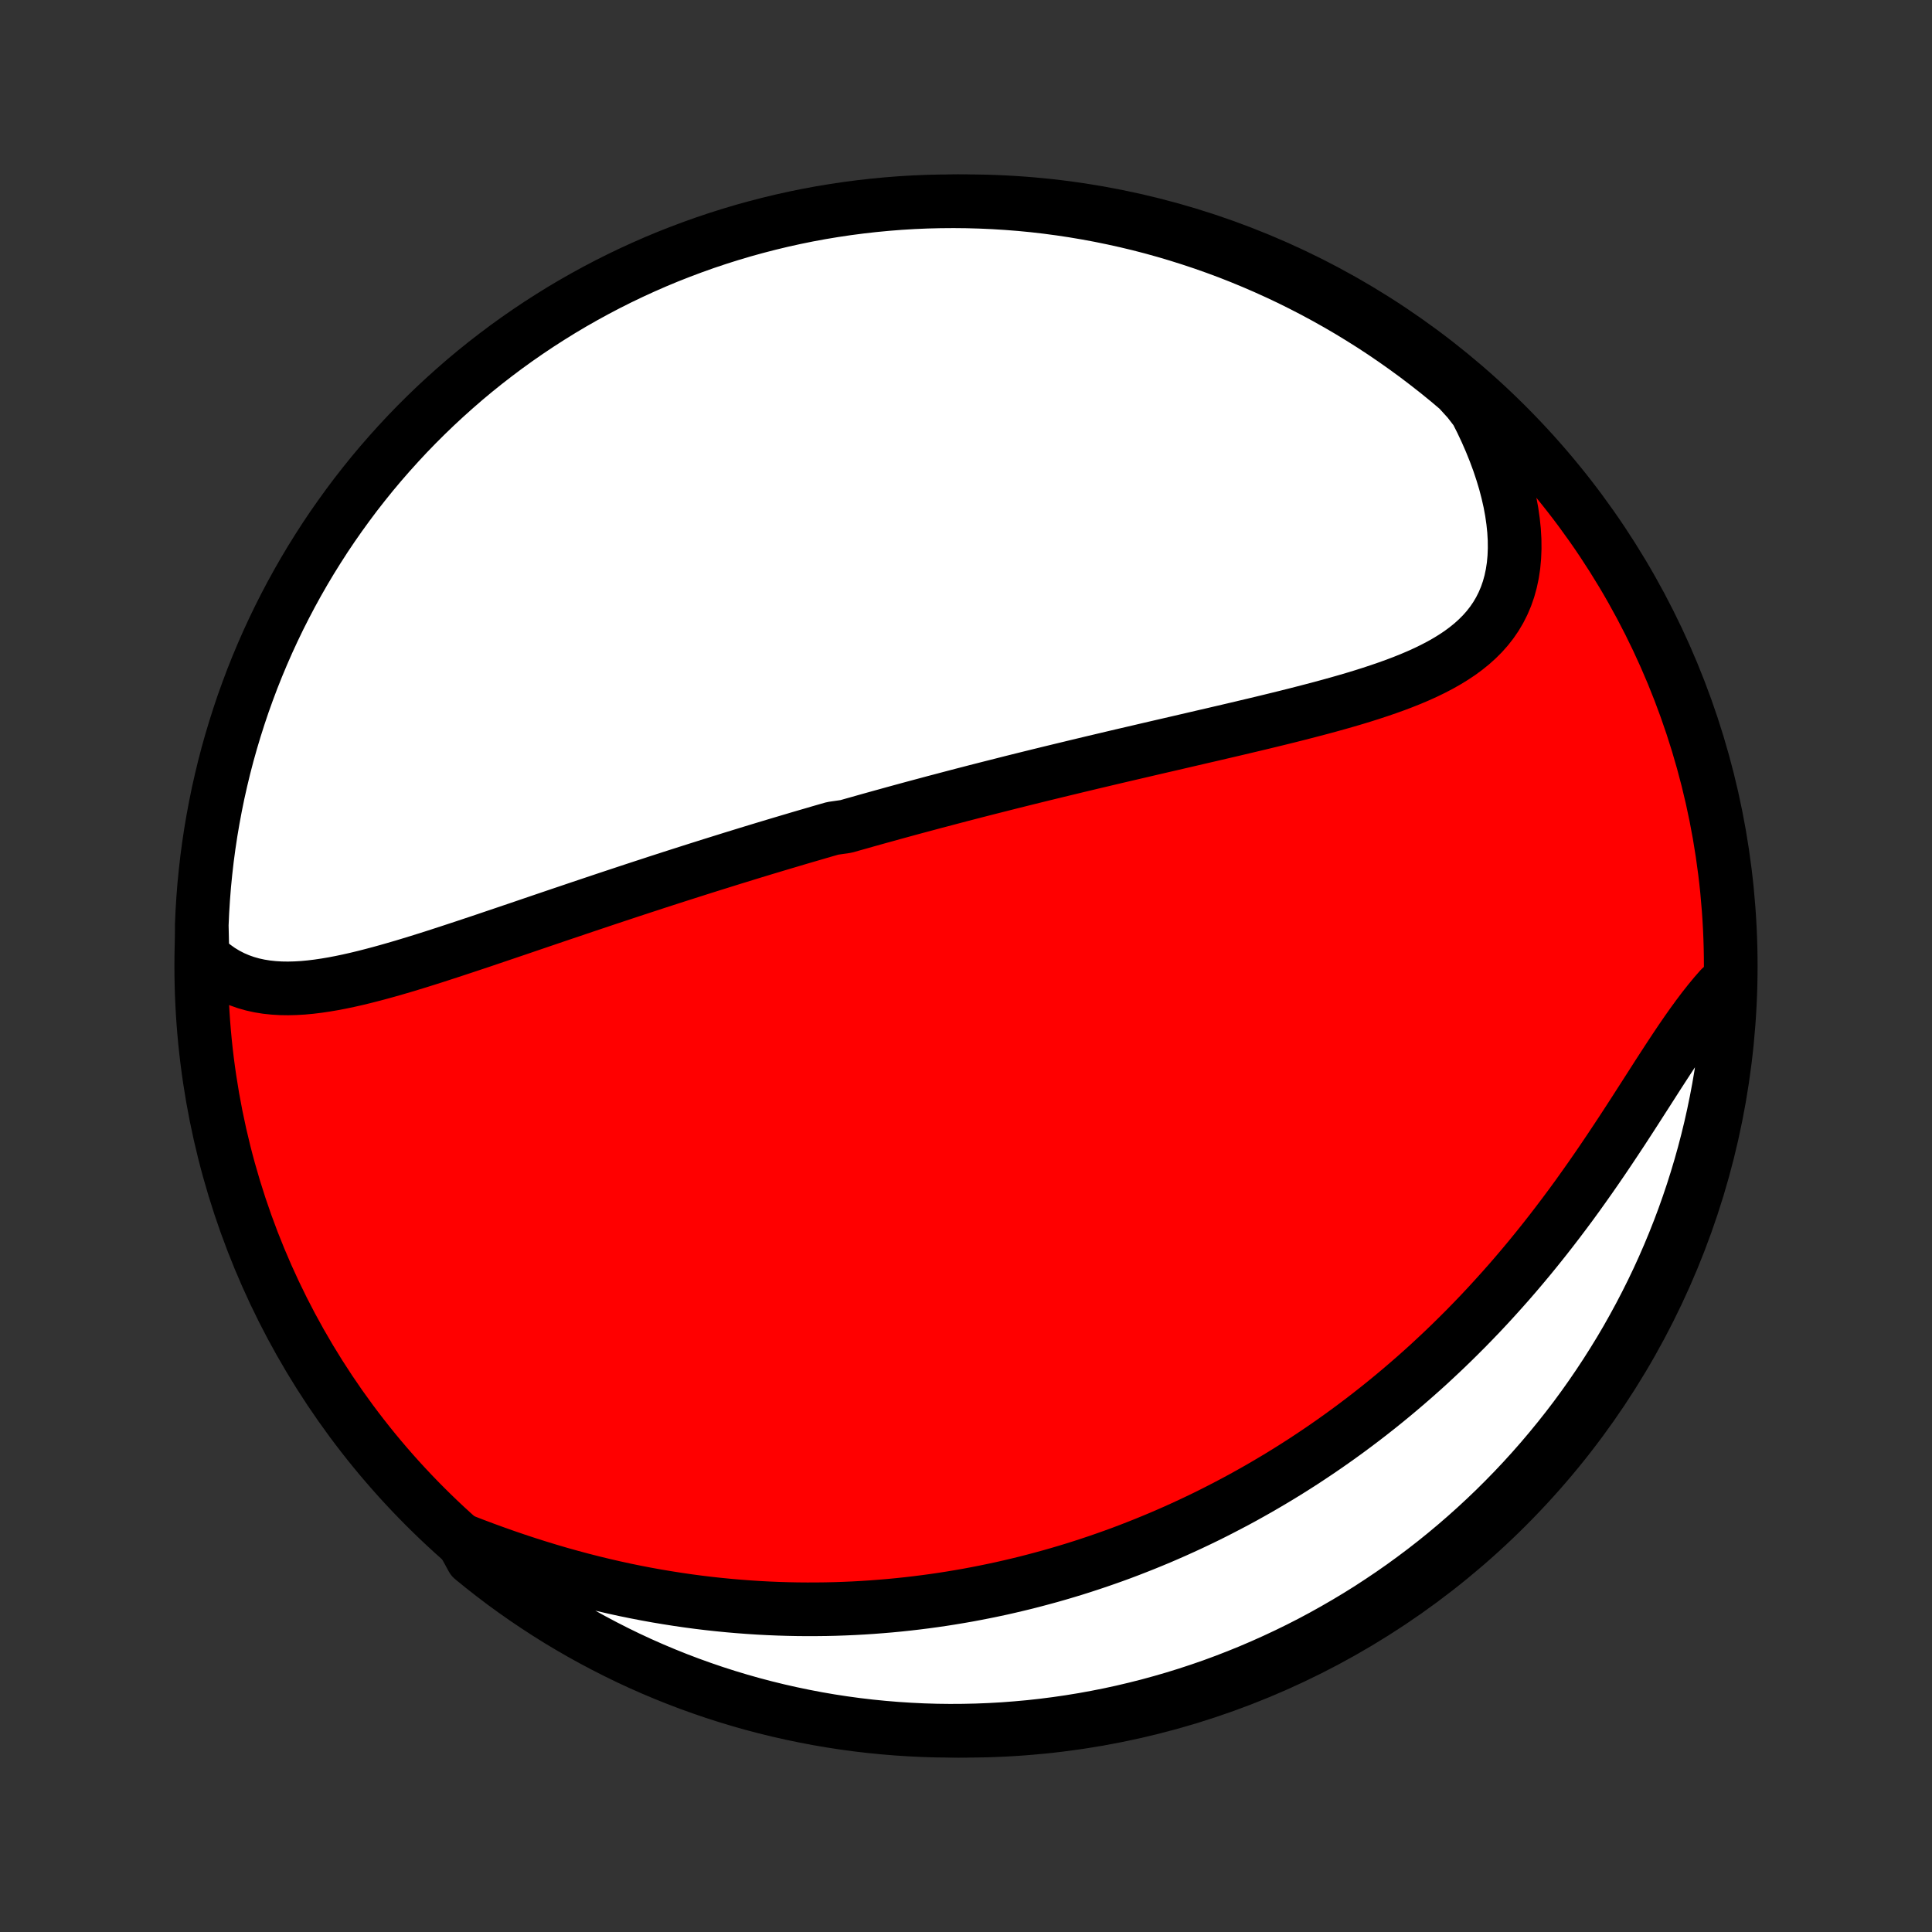 <?xml version="1.0" encoding="utf-8" standalone="no"?>
<!DOCTYPE svg PUBLIC "-//W3C//DTD SVG 1.1//EN"
  "http://www.w3.org/Graphics/SVG/1.1/DTD/svg11.dtd">
<!-- Created with matplotlib (http://matplotlib.org/) -->
<svg height="72pt" version="1.1" viewBox="0 0 72 72" width="72pt" xmlns="http://www.w3.org/2000/svg" xmlns:xlink="http://www.w3.org/1999/xlink">
 <rect x="0" y="0" width="72" height="72" fill="#333333" stroke="none"/>
 <defs>
  <style type="text/css">
*{stroke-linecap:butt;stroke-linejoin:round;}
  </style>
 </defs>
 <g id="figure_1">
  <g id="patch_1">
   <path d="
M0 72
L72 72
L72 0
L0 0
z
" style="fill:none;"/>
  </g>
  <g id="axes_1">
   <g id="PatchCollection_1">
    <defs>
     <path d="
M36 -7.5
C43.558 -7.5 50.808 -10.503 56.153 -15.848
C61.497 -21.192 64.5 -28.442 64.5 -36
C64.5 -43.558 61.497 -50.808 56.153 -56.153
C50.808 -61.497 43.558 -64.5 36 -64.5
C28.442 -64.5 21.192 -61.497 15.848 -56.153
C10.503 -50.808 7.5 -43.558 7.5 -36
C7.5 -28.442 10.503 -21.192 15.848 -15.848
C21.192 -10.503 28.442 -7.5 36 -7.5
z
" id="C0_0_a811fe30f3"/>
     <path d="
M7.544 -36.383
L7.756 -36.182
L7.975 -36.001
L8.2 -35.84
L8.432 -35.699
L8.67 -35.576
L8.914 -35.471
L9.162 -35.383
L9.415 -35.311
L9.673 -35.255
L9.934 -35.213
L10.199 -35.185
L10.467 -35.169
L10.739 -35.165
L11.013 -35.172
L11.29 -35.188
L11.569 -35.214
L11.85 -35.248
L12.133 -35.29
L12.417 -35.338
L12.703 -35.393
L12.99 -35.453
L13.278 -35.518
L13.568 -35.588
L13.857 -35.662
L14.148 -35.739
L14.438 -35.819
L14.729 -35.902
L15.02 -35.987
L15.311 -36.075
L15.602 -36.164
L15.892 -36.255
L16.183 -36.347
L16.472 -36.441
L16.762 -36.535
L17.05 -36.63
L17.338 -36.725
L17.626 -36.821
L17.912 -36.916
L18.198 -37.013
L18.482 -37.109
L18.766 -37.205
L19.049 -37.301
L19.33 -37.396
L19.611 -37.492
L19.89 -37.587
L20.169 -37.682
L20.446 -37.776
L20.722 -37.87
L20.997 -37.963
L21.271 -38.055
L21.544 -38.148
L21.815 -38.239
L22.086 -38.33
L22.355 -38.42
L22.623 -38.51
L22.891 -38.599
L23.157 -38.687
L23.422 -38.775
L23.686 -38.862
L23.948 -38.948
L24.21 -39.033
L24.471 -39.119
L24.731 -39.203
L24.991 -39.287
L25.249 -39.37
L25.506 -39.452
L25.763 -39.534
L26.018 -39.615
L26.274 -39.696
L26.528 -39.776
L26.782 -39.855
L27.035 -39.934
L27.287 -40.013
L27.539 -40.09
L27.791 -40.168
L28.042 -40.245
L28.292 -40.321
L28.542 -40.397
L28.792 -40.472
L29.042 -40.547
L29.291 -40.621
L29.54 -40.695
L29.789 -40.769
L30.038 -40.842
L30.287 -40.914
L30.535 -40.987
L30.784 -41.059
L31.033 -41.13
L31.531 -41.202
L31.78 -41.273
L32.03 -41.343
L32.28 -41.414
L32.53 -41.484
L32.781 -41.554
L33.032 -41.623
L33.283 -41.693
L33.536 -41.762
L33.788 -41.831
L34.042 -41.9
L34.296 -41.968
L34.55 -42.036
L34.806 -42.105
L35.062 -42.172
L35.319 -42.24
L35.577 -42.308
L35.836 -42.376
L36.096 -42.443
L36.358 -42.511
L36.62 -42.578
L36.883 -42.645
L37.148 -42.712
L37.413 -42.779
L37.68 -42.847
L37.949 -42.914
L38.218 -42.981
L38.489 -43.048
L38.761 -43.115
L39.035 -43.182
L39.311 -43.249
L39.587 -43.316
L39.866 -43.383
L40.146 -43.451
L40.427 -43.518
L40.71 -43.586
L40.995 -43.653
L41.281 -43.721
L41.569 -43.789
L41.859 -43.857
L42.151 -43.925
L42.444 -43.993
L42.738 -44.062
L43.035 -44.131
L43.333 -44.2
L43.632 -44.269
L43.934 -44.339
L44.236 -44.409
L44.541 -44.48
L44.846 -44.551
L45.154 -44.622
L45.462 -44.694
L45.772 -44.766
L46.083 -44.839
L46.395 -44.913
L46.708 -44.987
L47.022 -45.062
L47.336 -45.138
L47.651 -45.215
L47.967 -45.293
L48.282 -45.372
L48.598 -45.453
L48.914 -45.535
L49.229 -45.618
L49.543 -45.703
L49.856 -45.79
L50.168 -45.879
L50.478 -45.97
L50.787 -46.064
L51.093 -46.161
L51.396 -46.261
L51.696 -46.364
L51.992 -46.47
L52.284 -46.581
L52.572 -46.696
L52.854 -46.816
L53.13 -46.941
L53.4 -47.072
L53.663 -47.209
L53.918 -47.353
L54.164 -47.504
L54.402 -47.662
L54.629 -47.829
L54.846 -48.004
L55.052 -48.189
L55.246 -48.383
L55.428 -48.588
L55.596 -48.803
L55.75 -49.028
L55.89 -49.265
L56.015 -49.513
L56.125 -49.772
L56.219 -50.042
L56.297 -50.324
L56.359 -50.616
L56.405 -50.919
L56.434 -51.232
L56.447 -51.555
L56.444 -51.886
L56.424 -52.226
L56.388 -52.574
L56.337 -52.929
L56.27 -53.29
L56.187 -53.656
L56.09 -54.027
L55.977 -54.402
L55.851 -54.78
L55.71 -55.16
L55.556 -55.542
L55.389 -55.925
L55.209 -56.308
L55.016 -56.69
L54.722 -57.072
L54.344 -57.488
L53.961 -57.812
L53.572 -58.129
L53.177 -58.438
L52.778 -58.742
L52.373 -59.038
L51.964 -59.327
L51.549 -59.61
L51.13 -59.885
L50.706 -60.152
L50.278 -60.413
L49.845 -60.666
L49.408 -60.911
L48.967 -61.149
L48.522 -61.379
L48.074 -61.602
L47.621 -61.816
L47.165 -62.023
L46.706 -62.222
L46.243 -62.413
L45.778 -62.596
L45.309 -62.77
L44.837 -62.937
L44.363 -63.095
L43.886 -63.245
L43.407 -63.387
L42.926 -63.521
L42.442 -63.646
L41.957 -63.762
L41.469 -63.87
L40.981 -63.97
L40.49 -64.061
L39.998 -64.144
L39.505 -64.218
L39.011 -64.284
L38.516 -64.341
L38.02 -64.389
L37.524 -64.428
L37.027 -64.459
L36.529 -64.481
L36.032 -64.495
L35.535 -64.5
L35.037 -64.496
L34.541 -64.484
L34.044 -64.463
L33.548 -64.433
L33.053 -64.394
L32.559 -64.347
L32.065 -64.291
L31.573 -64.227
L31.083 -64.154
L30.593 -64.073
L30.106 -63.983
L29.62 -63.884
L29.136 -63.777
L28.655 -63.661
L28.175 -63.537
L27.698 -63.405
L27.224 -63.264
L26.752 -63.115
L26.283 -62.958
L25.817 -62.792
L25.354 -62.618
L24.894 -62.437
L24.437 -62.247
L23.985 -62.049
L23.535 -61.843
L23.09 -61.63
L22.648 -61.408
L22.211 -61.179
L21.778 -60.942
L21.349 -60.698
L20.924 -60.446
L20.505 -60.186
L20.09 -59.92
L19.679 -59.645
L19.274 -59.364
L18.874 -59.076
L18.479 -58.78
L18.089 -58.478
L17.705 -58.169
L17.326 -57.853
L16.954 -57.53
L16.587 -57.201
L16.225 -56.865
L15.87 -56.523
L15.521 -56.175
L15.178 -55.821
L14.842 -55.46
L14.512 -55.094
L14.188 -54.722
L13.871 -54.344
L13.562 -53.961
L13.258 -53.572
L12.962 -53.177
L12.673 -52.778
L12.39 -52.373
L12.115 -51.964
L11.848 -51.549
L11.587 -51.13
L11.334 -50.706
L11.089 -50.278
L10.851 -49.845
L10.621 -49.408
L10.398 -48.967
L10.184 -48.522
L9.977 -48.074
L9.778 -47.621
L9.587 -47.165
L9.404 -46.706
L9.23 -46.243
L9.063 -45.778
L8.905 -45.309
L8.755 -44.837
L8.613 -44.363
L8.479 -43.886
L8.354 -43.407
L8.238 -42.926
L8.129 -42.442
L8.03 -41.957
L7.939 -41.469
L7.856 -40.981
L7.782 -40.49
L7.716 -39.998
L7.66 -39.505
L7.611 -39.011
L7.572 -38.516
L7.541 -38.02
L7.519 -37.524
z
" id="C0_1_0f55037925"/>
     <path d="
M17.23 -14.596
L17.634 -14.439
L18.038 -14.287
L18.444 -14.139
L18.851 -13.995
L19.258 -13.856
L19.665 -13.722
L20.072 -13.593
L20.479 -13.469
L20.884 -13.35
L21.29 -13.237
L21.694 -13.129
L22.097 -13.026
L22.498 -12.929
L22.898 -12.837
L23.296 -12.75
L23.693 -12.669
L24.087 -12.593
L24.48 -12.522
L24.87 -12.457
L25.258 -12.396
L25.644 -12.34
L26.027 -12.289
L26.408 -12.243
L26.787 -12.202
L27.163 -12.165
L27.537 -12.133
L27.908 -12.105
L28.276 -12.081
L28.642 -12.062
L29.005 -12.047
L29.366 -12.036
L29.724 -12.029
L30.08 -12.026
L30.433 -12.027
L30.783 -12.031
L31.132 -12.039
L31.477 -12.051
L31.82 -12.066
L32.161 -12.085
L32.5 -12.107
L32.836 -12.133
L33.17 -12.161
L33.502 -12.193
L33.831 -12.228
L34.158 -12.266
L34.483 -12.307
L34.807 -12.351
L35.128 -12.398
L35.447 -12.448
L35.764 -12.501
L36.08 -12.556
L36.393 -12.615
L36.705 -12.676
L37.015 -12.74
L37.324 -12.806
L37.631 -12.876
L37.936 -12.948
L38.24 -13.022
L38.542 -13.1
L38.843 -13.18
L39.143 -13.262
L39.441 -13.347
L39.739 -13.435
L40.035 -13.525
L40.329 -13.618
L40.623 -13.714
L40.916 -13.812
L41.207 -13.913
L41.498 -14.016
L41.788 -14.122
L42.076 -14.231
L42.364 -14.343
L42.652 -14.457
L42.938 -14.574
L43.224 -14.693
L43.509 -14.816
L43.794 -14.941
L44.077 -15.069
L44.361 -15.2
L44.644 -15.334
L44.926 -15.47
L45.208 -15.61
L45.489 -15.753
L45.77 -15.899
L46.051 -16.047
L46.332 -16.199
L46.612 -16.355
L46.892 -16.513
L47.171 -16.675
L47.451 -16.84
L47.73 -17.008
L48.009 -17.18
L48.287 -17.355
L48.566 -17.534
L48.844 -17.717
L49.122 -17.903
L49.4 -18.093
L49.678 -18.287
L49.956 -18.485
L50.233 -18.686
L50.51 -18.892
L50.787 -19.101
L51.064 -19.315
L51.341 -19.533
L51.617 -19.755
L51.893 -19.981
L52.169 -20.212
L52.444 -20.447
L52.719 -20.686
L52.994 -20.93
L53.268 -21.178
L53.541 -21.432
L53.814 -21.689
L54.087 -21.952
L54.358 -22.219
L54.629 -22.49
L54.899 -22.767
L55.168 -23.047
L55.436 -23.333
L55.703 -23.624
L55.969 -23.919
L56.234 -24.218
L56.497 -24.522
L56.759 -24.831
L57.019 -25.143
L57.278 -25.461
L57.535 -25.782
L57.79 -26.107
L58.043 -26.436
L58.294 -26.768
L58.544 -27.104
L58.791 -27.443
L59.035 -27.785
L59.278 -28.129
L59.518 -28.475
L59.756 -28.823
L59.991 -29.172
L60.224 -29.522
L60.455 -29.872
L60.683 -30.222
L60.909 -30.571
L61.132 -30.919
L61.354 -31.264
L61.573 -31.606
L61.79 -31.945
L62.006 -32.278
L62.22 -32.607
L62.433 -32.929
L62.644 -33.244
L62.855 -33.551
L63.065 -33.849
L63.275 -34.137
L63.484 -34.414
L63.694 -34.68
L63.904 -34.934
L64.115 -35.175
L64.479 -35.402
L64.455 -34.902
L64.423 -34.405
L64.382 -33.908
L64.333 -33.413
L64.275 -32.918
L64.208 -32.424
L64.133 -31.931
L64.049 -31.439
L63.956 -30.949
L63.855 -30.46
L63.746 -29.973
L63.628 -29.488
L63.502 -29.005
L63.367 -28.523
L63.224 -28.045
L63.073 -27.568
L62.913 -27.094
L62.746 -26.623
L62.57 -26.155
L62.386 -25.69
L62.194 -25.228
L61.994 -24.769
L61.786 -24.313
L61.57 -23.861
L61.346 -23.413
L61.115 -22.969
L60.876 -22.529
L60.63 -22.092
L60.376 -21.66
L60.114 -21.233
L59.845 -20.809
L59.569 -20.391
L59.286 -19.977
L58.996 -19.568
L58.699 -19.164
L58.394 -18.765
L58.083 -18.372
L57.765 -17.984
L57.441 -17.601
L57.11 -17.224
L56.773 -16.853
L56.429 -16.487
L56.079 -16.128
L55.723 -15.774
L55.361 -15.427
L54.993 -15.086
L54.619 -14.751
L54.24 -14.423
L53.855 -14.101
L53.465 -13.786
L53.069 -13.478
L52.668 -13.177
L52.262 -12.882
L51.851 -12.595
L51.435 -12.315
L51.015 -12.041
L50.59 -11.776
L50.16 -11.518
L49.726 -11.267
L49.288 -11.023
L48.846 -10.787
L48.4 -10.559
L47.95 -10.339
L47.497 -10.127
L47.04 -9.922
L46.58 -9.725
L46.117 -9.537
L45.65 -9.356
L45.181 -9.183
L44.708 -9.019
L44.233 -8.863
L43.756 -8.715
L43.276 -8.576
L42.794 -8.444
L42.31 -8.322
L41.824 -8.207
L41.336 -8.101
L40.847 -8.004
L40.356 -7.915
L39.864 -7.835
L39.37 -7.763
L38.876 -7.7
L38.381 -7.645
L37.885 -7.6
L37.388 -7.562
L36.891 -7.534
L36.394 -7.514
L35.896 -7.503
L35.399 -7.5
L34.902 -7.506
L34.405 -7.521
L33.908 -7.545
L33.413 -7.577
L32.918 -7.618
L32.424 -7.667
L31.931 -7.725
L31.439 -7.792
L30.949 -7.867
L30.46 -7.951
L29.973 -8.044
L29.488 -8.145
L29.005 -8.254
L28.523 -8.372
L28.045 -8.498
L27.568 -8.633
L27.094 -8.776
L26.623 -8.927
L26.155 -9.087
L25.69 -9.254
L25.228 -9.43
L24.769 -9.614
L24.313 -9.806
L23.861 -10.006
L23.413 -10.214
L22.969 -10.43
L22.529 -10.654
L22.092 -10.885
L21.66 -11.124
L21.233 -11.37
L20.809 -11.624
L20.391 -11.886
L19.977 -12.155
L19.568 -12.431
L19.164 -12.714
L18.765 -13.004
L18.372 -13.302
L17.984 -13.606
L17.601 -13.917
z
" id="C0_2_7086033c45"/>
    </defs>
    <g clip-path="url(#p1bffca34e9)">
     <use style="fill:#ff0000;stroke:#000000;stroke-width:2.0;" x="0.0" xlink:href="#C0_0_a811fe30f3" y="72.0"/>
    </g>
    <g clip-path="url(#p1bffca34e9)">
     <use style="fill:#ffffff;stroke:#000000;stroke-width:2.0;" x="0.0" xlink:href="#C0_1_0f55037925" y="72.0"/>
    </g>
    <g clip-path="url(#p1bffca34e9)">
     <use style="fill:#ffffff;stroke:#000000;stroke-width:2.0;" x="0.0" xlink:href="#C0_2_7086033c45" y="72.0"/>
    </g>
   </g>
  </g>
 </g>
 <defs>
  <clipPath id="p1bffca34e9">
   <rect height="72.0" width="72.0" x="0.0" y="0.0"/>
  </clipPath>
 </defs>
</svg>

